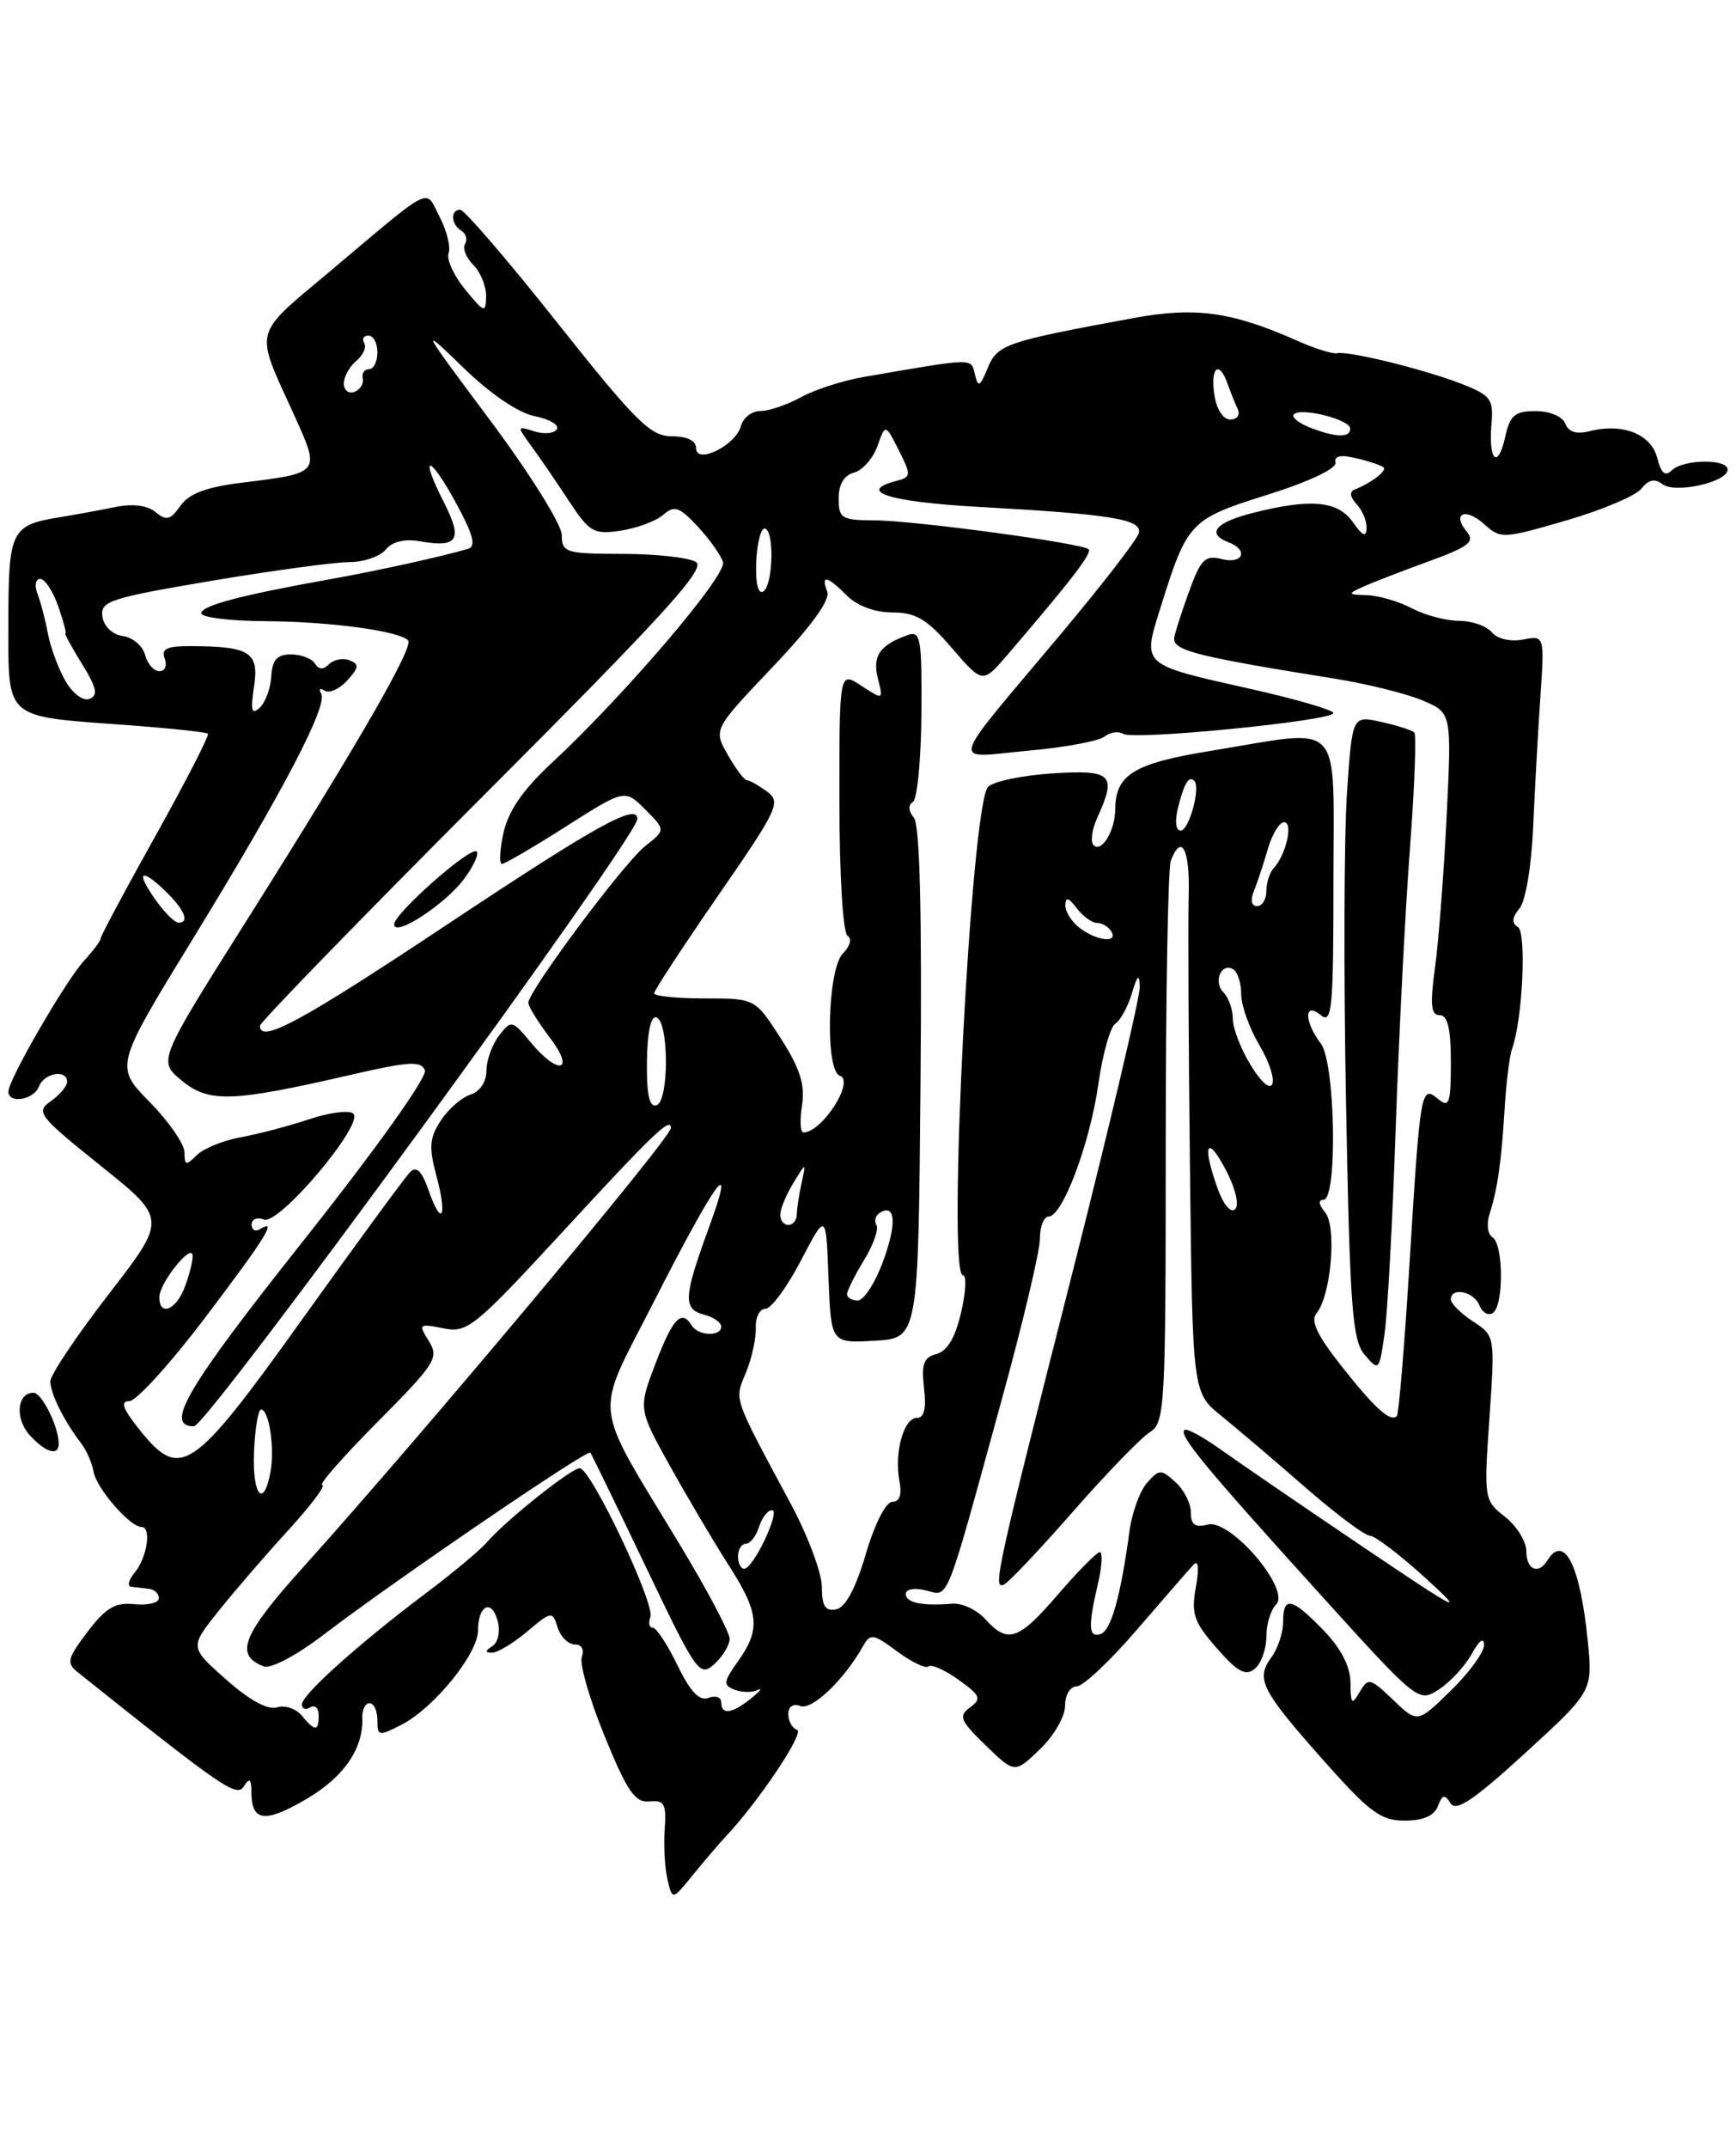 <?xml version="1.0" encoding="UTF-8" standalone="no"?>
<!DOCTYPE svg PUBLIC "-//W3C//DTD SVG 1.1//EN" "http://www.w3.org/Graphics/SVG/1.1/DTD/svg11.dtd" >
<svg xmlns="http://www.w3.org/2000/svg" xmlns:xlink="http://www.w3.org/1999/xlink" version="1.1" viewBox="0 0 207 256">
 <g >
 <path fill="currentColor"
d=" M 86.55 218.88 C 90.49 214.69 95.97 206.49 95.04 206.18 C 94.47 205.99 94.00 205.15 94.00 204.31 C 94.00 203.39 94.57 203.01 95.45 203.34 C 96.83 203.87 100.68 200.18 102.91 196.20 C 103.77 194.66 104.12 194.71 107.00 196.85 C 108.74 198.13 110.41 198.92 110.72 198.62 C 111.02 198.31 112.62 199.02 114.27 200.19 C 116.91 202.08 117.08 202.47 115.67 203.50 C 114.26 204.53 114.48 205.07 117.53 208.03 C 120.99 211.38 120.99 211.38 124.00 208.50 C 125.65 206.92 127.00 204.59 127.00 203.31 C 127.00 202.01 127.60 201.00 128.38 201.00 C 129.14 201.00 132.37 197.96 135.56 194.25 C 138.76 190.54 141.79 187.05 142.31 186.50 C 142.89 185.87 143.00 186.88 142.59 189.18 C 142.02 192.37 142.36 193.34 145.09 196.45 C 147.58 199.29 148.53 199.80 149.62 198.90 C 150.38 198.27 151.00 196.55 151.00 195.08 C 151.00 193.60 151.52 191.88 152.16 191.24 C 153.94 189.46 146.71 181.00 144.01 181.71 C 142.50 182.10 142.00 181.74 142.00 180.27 C 142.00 179.19 141.17 177.56 140.16 176.65 C 138.45 175.09 138.22 175.10 136.77 176.74 C 135.92 177.71 134.97 180.30 134.68 182.50 C 133.63 190.24 132.48 194.34 131.25 194.75 C 129.79 195.24 129.72 193.91 130.92 188.75 C 131.40 186.69 131.50 185.00 131.14 185.00 C 130.79 185.00 128.56 187.25 126.19 190.00 C 121.44 195.52 120.18 195.96 117.49 192.99 C 116.49 191.88 114.73 191.05 113.58 191.14 C 109.94 191.44 108.00 191.03 108.00 189.98 C 108.00 189.41 109.04 189.22 110.40 189.56 C 113.18 190.26 112.63 191.66 119.43 166.89 C 121.95 157.76 124.00 149.09 124.00 147.64 C 124.00 146.19 124.47 145.00 125.04 145.00 C 126.69 145.00 129.97 136.29 130.97 129.20 C 131.48 125.62 132.39 122.38 132.99 122.01 C 133.59 121.63 134.48 120.02 134.96 118.41 C 135.62 116.21 135.85 116.01 135.91 117.59 C 135.96 118.73 132.35 134.03 127.90 151.59 C 118.76 187.56 118.36 189.40 119.69 188.88 C 120.21 188.67 123.92 184.76 127.92 180.19 C 131.93 175.62 136.06 171.35 137.11 170.70 C 138.90 169.58 139.00 167.83 139.00 136.84 C 139.00 118.87 139.27 103.45 139.61 102.58 C 140.88 99.25 141.90 101.23 141.74 106.75 C 141.65 109.91 141.72 124.53 141.89 139.24 C 142.20 165.98 142.20 165.98 145.61 168.74 C 147.49 170.26 151.99 174.09 155.61 177.25 C 159.24 180.41 162.72 183.02 163.35 183.04 C 163.98 183.07 166.97 185.35 170.00 188.11 C 174.91 192.59 174.10 192.18 162.50 184.36 C 155.35 179.53 147.74 174.33 145.59 172.79 C 143.44 171.25 141.48 170.19 141.23 170.44 C 140.57 171.10 143.66 174.83 157.15 189.73 C 169.13 202.96 169.13 202.96 171.61 201.34 C 172.97 200.44 174.72 198.54 175.50 197.11 C 176.36 195.54 176.94 195.11 176.96 196.05 C 176.98 196.90 175.20 199.35 173.01 201.49 C 169.02 205.39 169.02 205.39 166.11 202.60 C 163.38 199.99 163.14 199.93 162.13 201.66 C 161.19 203.27 161.06 203.13 161.03 200.55 C 161.01 198.61 159.90 196.46 157.80 194.30 C 154.03 190.40 153.00 190.19 153.00 193.31 C 153.00 194.58 152.38 196.47 151.61 197.52 C 149.71 200.12 150.36 201.41 157.75 209.75 C 163.28 215.99 164.64 217.00 167.48 217.00 C 169.69 217.00 171.01 216.43 171.45 215.28 C 171.98 213.88 172.27 213.82 172.96 214.93 C 173.60 215.98 175.74 214.55 181.87 208.94 C 189.92 201.57 189.92 201.57 189.32 195.53 C 188.41 186.52 186.51 182.75 184.50 186.00 C 183.43 187.73 182.00 187.09 182.00 184.89 C 182.00 183.74 180.86 181.89 179.46 180.79 C 176.96 178.82 176.93 178.66 177.60 169.01 C 178.27 159.22 178.27 159.22 175.64 157.50 C 174.19 156.55 173.00 155.37 173.00 154.88 C 173.00 153.37 175.75 153.92 176.39 155.56 C 176.72 156.42 177.44 156.85 177.99 156.50 C 179.32 155.68 179.29 148.30 177.96 147.47 C 177.38 147.12 177.23 145.87 177.62 144.67 C 178.57 141.69 179.03 138.46 179.42 132.00 C 179.61 128.97 180.00 125.83 180.30 125.00 C 181.55 121.55 182.05 111.15 180.99 110.49 C 180.23 110.02 180.28 109.36 181.18 108.28 C 181.91 107.41 182.61 103.23 182.81 98.62 C 183.01 94.15 183.39 87.18 183.67 83.12 C 184.17 75.73 184.17 75.73 181.59 76.23 C 180.09 76.51 178.54 76.15 177.88 75.36 C 177.26 74.61 175.51 74.00 173.99 74.00 C 172.47 74.00 169.94 73.33 168.36 72.51 C 166.79 71.68 164.38 70.98 163.00 70.94 C 160.69 70.87 160.65 70.80 162.50 69.95 C 163.60 69.45 167.11 68.09 170.30 66.93 C 175.12 65.18 175.90 64.58 174.91 63.39 C 173.07 61.17 174.74 60.45 176.99 62.49 C 178.92 64.24 179.25 64.22 186.74 62.04 C 191.01 60.80 195.05 59.09 195.72 58.24 C 196.57 57.17 197.32 57.00 198.22 57.70 C 199.72 58.87 206.00 57.47 206.00 55.97 C 206.00 54.65 200.67 54.73 199.33 56.07 C 198.56 56.84 198.07 56.41 197.61 54.59 C 196.90 51.76 193.52 50.40 189.60 51.38 C 187.98 51.79 187.02 51.50 186.64 50.49 C 186.31 49.64 184.81 49.00 183.11 49.00 C 180.63 49.00 180.05 49.49 179.48 52.07 C 178.62 55.99 177.47 54.94 177.84 50.58 C 178.10 47.58 177.78 47.13 174.32 45.77 C 169.90 44.04 160.78 41.79 159.42 42.10 C 158.92 42.21 156.84 41.57 154.81 40.67 C 146.96 37.17 142.59 36.55 135.33 37.88 C 119.91 40.71 118.94 41.04 117.78 43.85 C 116.85 46.11 116.62 46.22 116.25 44.63 C 115.78 42.65 116.29 42.63 103.00 44.93 C 100.53 45.35 97.15 46.44 95.50 47.35 C 93.85 48.25 91.67 48.99 90.66 48.99 C 89.64 49.00 88.61 49.79 88.36 50.75 C 87.75 53.08 83.00 55.43 83.00 53.41 C 83.00 52.52 81.92 52.00 80.10 52.00 C 77.57 52.00 75.82 50.27 66.48 38.50 C 60.59 31.07 55.37 25.00 54.88 25.00 C 53.67 25.00 53.77 26.74 55.02 27.51 C 55.58 27.86 55.77 28.56 55.45 29.08 C 55.13 29.59 55.58 30.72 56.44 31.58 C 57.30 32.44 57.98 34.12 57.96 35.32 C 57.93 37.35 57.75 37.29 55.46 34.50 C 54.11 32.85 53.22 30.91 53.49 30.19 C 53.76 29.46 53.29 27.52 52.43 25.87 C 50.64 22.41 51.90 21.78 39.24 32.43 C 30.08 40.12 30.34 39.09 34.99 49.29 C 38.25 56.46 38.32 56.36 28.71 57.55 C 24.58 58.06 22.52 58.85 21.51 60.29 C 20.33 61.98 19.83 62.10 18.55 61.04 C 17.58 60.23 15.83 60.01 13.76 60.43 C 11.97 60.80 8.93 61.35 7.00 61.67 C 1.33 62.59 1.00 63.27 1.00 74.15 C 1.00 85.87 0.40 85.34 14.97 86.41 C 20.18 86.79 24.59 87.26 24.79 87.45 C 24.98 87.64 22.18 93.10 18.57 99.57 C 14.95 106.04 12.00 111.57 12.00 111.86 C 12.00 112.14 11.13 113.30 10.08 114.44 C 7.92 116.74 1.00 128.69 1.00 130.10 C 1.00 131.60 4.02 131.11 4.64 129.50 C 5.27 127.87 8.00 127.41 8.00 128.94 C 8.00 129.46 7.12 130.50 6.06 131.25 C 4.23 132.53 4.59 133.00 12.01 138.95 C 19.91 145.28 19.91 145.28 12.95 154.27 C 9.13 159.21 6.00 163.88 6.00 164.64 C 6.00 166.08 7.65 169.40 9.66 172.00 C 10.30 172.82 10.97 174.36 11.16 175.42 C 11.51 177.41 15.50 182.00 16.88 182.00 C 18.09 182.00 17.54 185.64 16.07 187.42 C 15.35 188.29 15.15 189.05 15.63 189.12 C 16.11 189.18 17.06 189.29 17.74 189.37 C 18.42 189.44 18.96 189.95 18.94 190.50 C 18.93 191.05 17.62 191.36 16.05 191.20 C 13.75 190.96 12.63 191.61 10.45 194.48 C 8.05 197.63 7.90 198.22 9.23 199.28 C 26.61 213.16 28.22 214.26 29.08 212.91 C 29.76 211.83 29.97 212.02 29.98 213.69 C 30.01 217.13 31.62 217.31 36.56 214.41 C 41.00 211.81 43.35 208.39 43.20 204.75 C 43.16 203.79 43.55 203.00 44.06 203.00 C 44.58 203.00 45.00 203.91 45.00 205.03 C 45.00 206.94 45.16 206.97 47.91 205.55 C 51.77 203.55 57.00 197.10 57.00 194.33 C 57.00 191.30 58.64 190.52 59.35 193.23 C 59.67 194.46 59.39 195.77 58.71 196.20 C 57.82 196.77 57.81 196.97 58.67 196.98 C 59.32 196.99 61.20 195.86 62.85 194.47 C 65.77 192.01 65.87 192.00 66.49 193.97 C 66.85 195.09 67.77 196.00 68.54 196.00 C 69.35 196.00 69.70 196.61 69.38 197.46 C 69.07 198.26 70.29 202.52 72.09 206.92 C 74.79 213.52 75.72 214.88 77.43 214.71 C 79.21 214.53 79.47 214.99 79.26 218.00 C 79.12 219.93 79.27 222.62 79.59 224.00 C 80.17 226.50 80.17 226.50 82.60 223.50 C 83.94 221.85 85.72 219.77 86.55 218.88 Z  M 7.00 172.07 C 7.00 170.05 4.99 166.00 3.99 166.00 C 2.03 166.00 1.75 169.06 3.53 171.04 C 5.43 173.13 7.00 173.60 7.00 172.07 Z  M 35.98 204.48 C 35.29 203.64 33.95 203.20 33.01 203.50 C 31.92 203.84 29.72 202.63 26.96 200.18 C 22.61 196.33 22.61 196.33 26.06 192.02 C 27.95 189.65 31.70 185.30 34.40 182.36 C 37.09 179.41 38.90 177.00 38.42 177.00 C 37.94 177.00 40.91 173.62 45.01 169.49 C 51.93 162.52 52.37 161.83 51.14 159.85 C 49.86 157.81 49.94 157.74 52.86 158.32 C 55.73 158.90 56.56 158.23 67.18 146.72 C 77.97 135.02 80.00 133.08 80.00 134.45 C 80.00 135.63 50.31 171.07 36.20 186.74 C 28.88 194.86 27.92 197.26 31.44 198.61 C 32.29 198.94 35.35 197.32 38.71 194.75 C 46.81 188.55 70.05 172.70 70.39 173.14 C 70.55 173.34 73.52 179.46 77.01 186.75 C 83.05 199.40 83.42 199.93 85.17 198.35 C 86.18 197.44 87.00 196.07 87.00 195.31 C 87.00 194.55 84.30 189.46 81.00 184.00 C 70.52 166.65 70.80 169.20 77.84 155.40 C 85.48 140.41 87.89 137.16 84.51 146.37 C 81.48 154.67 81.41 156.03 84.00 156.71 C 85.10 157.00 86.00 157.63 86.00 158.12 C 86.00 159.33 83.26 159.24 82.50 158.00 C 81.28 156.02 80.24 157.09 78.19 162.45 C 76.10 167.91 76.10 167.91 79.87 174.70 C 81.95 178.44 85.08 183.73 86.82 186.45 C 90.53 192.21 90.73 194.17 88.01 197.99 C 86.25 200.46 86.20 200.86 87.60 201.40 C 88.47 201.73 89.70 201.75 90.34 201.43 C 90.98 201.11 90.63 201.56 89.56 202.43 C 87.28 204.27 86.00 204.44 86.00 202.89 C 86.00 202.28 85.31 202.05 84.48 202.37 C 83.40 202.78 82.32 201.65 80.78 198.48 C 79.58 196.01 78.26 194.00 77.83 194.00 C 77.41 194.00 77.28 193.43 77.55 192.73 C 78.14 191.19 70.45 175.00 69.13 175.00 C 68.10 175.00 60.38 181.15 58.00 183.88 C 57.17 184.83 53.92 187.54 50.77 189.90 C 42.78 195.91 36.00 201.99 36.00 203.14 C 36.00 203.68 36.45 203.84 37.00 203.50 C 37.55 203.16 38.00 203.58 38.00 204.44 C 38.00 206.39 37.58 206.40 35.98 204.48 Z  M 98.00 189.16 C 98.00 187.51 96.35 183.09 94.34 179.33 C 87.30 166.21 87.56 166.97 88.95 163.58 C 89.65 161.89 90.17 159.49 90.12 158.25 C 90.07 157.01 90.58 156.00 91.26 156.00 C 91.94 156.00 93.85 153.41 95.50 150.25 C 98.50 144.50 98.50 144.50 98.79 152.30 C 99.09 160.10 99.09 160.10 104.29 159.80 C 109.50 159.50 109.50 159.50 109.76 129.12 C 109.94 108.75 109.68 98.32 108.97 97.46 C 108.31 96.67 108.27 95.95 108.85 95.59 C 109.37 95.27 109.83 90.52 109.87 85.05 C 109.93 76.04 109.78 75.14 108.22 75.70 C 104.90 76.88 104.01 78.17 104.67 80.84 C 105.33 83.45 105.33 83.45 102.70 81.73 C 100.08 80.01 100.08 80.01 100.09 95.47 C 100.09 104.26 100.51 111.20 101.06 111.53 C 101.61 111.88 101.38 112.76 100.51 113.64 C 98.67 115.47 98.36 127.62 100.14 128.21 C 101.96 128.82 98.06 134.93 95.81 134.98 C 95.43 134.99 95.35 133.54 95.63 131.75 C 96.01 129.28 95.41 127.37 93.09 123.75 C 90.04 119.00 90.04 119.00 84.02 119.00 C 80.71 119.00 78.00 118.73 78.00 118.39 C 78.00 118.06 81.44 112.81 85.64 106.73 C 92.79 96.39 93.16 95.59 91.45 94.34 C 90.44 93.60 89.37 93.00 89.06 92.99 C 88.75 92.99 87.73 91.63 86.78 89.97 C 85.06 86.94 85.06 86.94 92.14 79.49 C 96.74 74.65 99.02 71.50 98.64 70.52 C 97.85 68.46 98.61 68.61 101.00 71.00 C 102.22 72.22 104.33 73.00 106.42 73.00 C 109.21 73.00 110.53 73.79 113.51 77.25 C 117.17 81.50 117.17 81.50 120.17 78.00 C 127.77 69.13 130.25 65.91 129.81 65.47 C 129.08 64.75 109.06 62.04 104.25 62.02 C 100.35 62.00 100.00 61.79 100.00 59.41 C 100.00 57.73 100.65 56.64 101.83 56.33 C 102.84 56.07 104.09 54.65 104.62 53.18 C 105.57 50.50 105.57 50.50 107.17 53.66 C 108.67 56.65 108.65 56.86 106.88 57.32 C 102.06 58.58 106.01 59.82 116.75 60.42 C 132.50 61.29 136.18 61.89 135.80 63.52 C 135.64 64.24 131.45 69.66 126.50 75.56 C 112.81 91.88 113.25 90.33 122.56 89.48 C 126.93 89.09 131.04 88.33 131.71 87.79 C 132.37 87.26 133.38 87.12 133.95 87.47 C 135.23 88.26 159.00 85.90 159.00 84.99 C 159.00 84.63 154.61 83.35 149.25 82.14 C 135.92 79.15 136.20 79.40 138.41 72.32 C 141.57 62.21 141.91 61.86 151.13 58.97 C 156.05 57.43 159.39 55.85 159.24 55.15 C 159.07 54.33 159.85 54.17 161.74 54.62 C 163.26 54.98 164.71 55.47 164.97 55.70 C 165.43 56.10 163.51 57.57 161.50 58.36 C 160.89 58.60 160.99 59.27 161.75 60.08 C 162.44 60.80 162.98 62.10 162.95 62.95 C 162.91 64.08 162.47 63.88 161.33 62.25 C 159.54 59.69 156.32 59.39 149.44 61.12 C 144.92 62.26 143.80 63.60 146.50 64.64 C 148.92 65.57 148.22 67.27 145.69 66.64 C 143.66 66.13 143.17 66.64 141.68 70.78 C 140.75 73.38 139.99 75.79 140.00 76.14 C 140.01 77.57 142.92 78.29 159.28 80.91 C 163.01 81.51 167.65 82.66 169.58 83.47 C 173.10 84.94 173.10 84.94 172.50 97.22 C 172.17 103.97 171.55 112.09 171.12 115.25 C 170.50 119.76 170.62 121.00 171.67 121.00 C 172.62 121.00 173.00 122.61 173.00 126.62 C 173.00 131.49 172.80 132.08 171.51 131.01 C 169.43 129.28 169.36 129.71 168.08 150.43 C 167.48 160.29 166.79 168.54 166.56 168.78 C 165.79 169.54 163.96 167.89 159.93 162.79 C 157.06 159.16 156.24 157.42 156.98 156.53 C 158.71 154.44 159.42 146.21 158.01 144.51 C 157.23 143.58 157.16 143.00 157.81 143.00 C 159.51 143.00 159.23 126.68 157.50 124.39 C 155.48 121.73 155.48 119.32 157.50 121.00 C 158.82 122.10 159.00 120.23 159.00 105.12 C 159.00 85.32 160.44 86.88 144.51 89.47 C 135.20 90.98 133.02 92.30 132.98 96.44 C 132.97 99.01 131.35 101.68 130.39 100.73 C 130.00 100.33 130.20 98.86 130.84 97.46 C 133.19 92.30 132.61 91.73 125.50 92.18 C 121.93 92.41 118.47 93.13 117.82 93.78 C 115.79 95.81 112.89 152.00 114.82 152.00 C 115.27 152.00 115.17 154.00 114.60 156.44 C 113.91 159.42 112.95 161.04 111.67 161.38 C 110.14 161.78 109.85 162.57 110.18 165.44 C 110.47 167.88 110.20 169.00 109.32 169.00 C 107.75 169.00 106.61 173.16 107.25 176.52 C 107.56 178.15 107.27 179.00 106.40 179.00 C 105.63 179.00 104.29 181.65 103.23 185.25 C 102.02 189.36 100.81 191.60 99.70 191.82 C 98.41 192.07 98.00 191.43 98.00 189.16 Z  M 166.42 134.50 C 166.80 123.50 167.56 108.49 168.12 101.15 C 168.67 93.81 168.91 87.58 168.64 87.31 C 168.38 87.04 166.61 86.47 164.71 86.05 C 161.25 85.27 161.25 85.27 160.62 94.38 C 160.26 99.40 160.21 116.10 160.50 131.50 C 160.96 155.99 161.24 159.75 162.74 161.50 C 164.40 163.45 164.47 163.38 165.09 159.00 C 165.45 156.53 166.05 145.50 166.42 134.50 Z  M 88.00 185.50 C 88.00 184.68 88.42 184.00 88.93 184.00 C 89.45 184.00 90.15 183.10 90.50 182.00 C 90.85 180.90 91.54 180.00 92.05 180.00 C 93.12 180.00 89.85 186.94 88.75 186.98 C 88.34 186.99 88.00 186.32 88.00 185.50 Z  M 30.29 173.00 C 30.41 170.25 30.79 168.00 31.13 168.00 C 32.09 168.00 32.79 172.67 32.24 175.50 C 31.41 179.89 30.07 178.18 30.29 173.00 Z  M 16.59 170.35 C 14.62 167.88 14.31 167.00 15.42 167.00 C 16.25 167.00 20.32 162.52 24.46 157.05 C 31.72 147.46 33.14 145.18 31.00 146.50 C 30.45 146.84 30.00 146.59 30.00 145.95 C 30.00 145.31 30.67 145.04 31.48 145.36 C 33.26 146.04 43.42 134.02 42.14 132.74 C 41.69 132.29 39.33 132.58 36.91 133.39 C 34.48 134.20 30.79 135.17 28.70 135.55 C 26.61 135.93 24.25 136.89 23.45 137.69 C 22.18 138.96 22.00 138.92 22.00 137.36 C 22.00 136.38 20.13 133.67 17.84 131.34 C 13.68 127.10 13.68 127.10 23.06 111.80 C 33.78 94.31 39.15 84.04 38.29 82.65 C 37.96 82.12 38.15 81.97 38.71 82.32 C 39.27 82.67 40.49 82.12 41.41 81.10 C 42.81 79.55 42.85 79.16 41.67 78.70 C 40.88 78.40 39.79 78.61 39.23 79.17 C 38.56 79.84 38.01 79.82 37.55 79.09 C 37.18 78.49 35.90 78.00 34.69 78.00 C 33.04 78.00 32.46 78.64 32.35 80.60 C 32.27 82.03 31.65 83.72 30.97 84.35 C 30.01 85.25 29.86 84.71 30.29 81.85 C 30.91 77.74 29.81 77.04 22.78 77.01 C 19.88 77.00 19.19 77.33 19.64 78.50 C 19.95 79.33 19.67 80.00 19.01 80.00 C 18.35 80.00 17.58 79.13 17.30 78.06 C 17.02 76.99 15.83 75.97 14.65 75.81 C 13.39 75.63 12.38 74.66 12.21 73.49 C 11.95 71.65 13.07 71.28 25.21 69.23 C 32.52 68.00 39.91 67.00 41.63 67.00 C 43.35 67.00 45.31 66.33 45.99 65.51 C 46.80 64.53 48.26 64.19 50.17 64.53 C 54.61 65.31 55.20 64.31 52.92 59.85 C 49.92 53.96 51.19 54.09 54.40 60.00 C 56.42 63.71 56.79 65.11 55.82 65.41 C 52.89 66.29 45.16 68.00 39.50 69.01 C 28.70 70.94 24.00 72.18 24.00 73.10 C 24.00 73.59 27.49 74.02 31.75 74.04 C 39.36 74.09 47.52 75.19 48.66 76.32 C 49.39 77.05 42.77 88.54 29.36 109.79 C 18.84 126.46 18.84 126.46 21.67 128.79 C 24.91 131.47 27.67 131.37 41.82 128.11 C 48.74 126.51 50.22 126.42 50.66 127.57 C 50.97 128.37 44.84 136.95 36.12 147.95 C 22.22 165.47 19.55 170.00 23.13 170.00 C 24.71 170.00 76.00 99.78 76.00 97.61 C 76.00 95.66 71.15 98.35 53.61 110.00 C 35.86 121.80 31.00 124.43 31.00 122.26 C 31.00 121.85 43.04 109.46 57.75 94.73 C 79.07 73.39 84.20 67.76 83.00 66.99 C 82.17 66.46 78.24 66.02 74.25 66.02 C 67.41 66.00 67.00 65.87 66.98 63.75 C 66.97 62.50 63.13 56.37 58.37 50.00 C 50.14 38.99 50.00 38.72 55.15 43.73 C 58.44 46.93 61.76 49.20 63.74 49.60 C 65.52 49.95 66.71 50.66 66.40 51.16 C 66.09 51.67 64.87 51.78 63.70 51.41 C 61.63 50.75 61.62 50.79 63.32 53.12 C 64.29 54.43 66.29 57.36 67.79 59.64 C 70.29 63.45 70.78 63.73 74.00 63.25 C 75.92 62.96 78.21 62.12 79.07 61.37 C 80.42 60.20 81.00 60.40 83.20 62.76 C 84.60 64.27 85.96 66.17 86.21 67.00 C 86.69 68.56 74.47 82.88 65.72 91.00 C 62.37 94.11 60.61 96.66 60.04 99.25 C 59.58 101.31 59.50 102.99 59.86 102.97 C 60.21 102.96 63.65 100.95 67.50 98.50 C 74.50 94.05 74.50 94.05 76.94 96.48 C 79.37 98.92 79.37 98.92 76.94 100.84 C 74.41 102.82 63.00 118.12 63.00 119.52 C 63.00 119.95 64.15 121.82 65.55 123.66 C 68.65 127.72 66.62 128.25 63.29 124.25 C 61.06 121.57 60.97 121.55 59.50 123.44 C 58.68 124.51 58.00 126.39 58.00 127.62 C 58.00 128.95 57.22 130.11 56.09 130.47 C 55.04 130.81 53.45 132.19 52.56 133.56 C 51.21 135.61 51.12 136.73 52.03 140.12 C 53.37 145.08 52.68 146.38 51.10 141.86 C 50.30 139.57 49.66 138.94 48.91 139.69 C 48.32 140.28 42.56 148.13 36.12 157.13 C 22.90 175.59 21.52 176.53 16.59 170.35 Z  M 55.33 104.77 C 56.45 103.26 57.13 101.79 56.84 101.50 C 56.14 100.81 47.00 108.87 47.00 110.18 C 47.00 111.75 53.06 107.81 55.33 104.77 Z  M 19.00 154.61 C 19.00 152.90 22.92 148.03 22.97 149.68 C 22.99 150.34 22.56 152.02 22.02 153.43 C 20.99 156.16 19.00 156.94 19.00 154.61 Z  M 101.00 154.25 C 101.01 153.84 101.92 152.01 103.03 150.19 C 104.14 148.37 104.80 146.49 104.51 146.01 C 104.21 145.53 104.39 144.87 104.91 144.55 C 106.80 143.39 106.95 145.88 105.28 150.39 C 104.34 152.93 102.99 155.00 102.28 155.00 C 101.58 155.00 101.00 154.66 101.00 154.25 Z  M 93.04 144.75 C 93.05 144.06 93.76 142.38 94.60 141.00 C 96.13 138.50 96.13 138.50 95.58 141.00 C 95.27 142.38 95.02 144.06 95.01 144.75 C 95.01 145.44 94.55 146.00 94.00 146.00 C 93.45 146.00 93.02 145.44 93.04 144.75 Z  M 145.20 141.68 C 143.32 136.48 143.88 135.10 146.13 139.37 C 147.31 141.60 147.79 143.61 147.28 144.12 C 146.77 144.63 145.89 143.60 145.20 141.68 Z  M 77.14 126.52 C 77.18 123.04 77.61 121.04 78.27 121.26 C 79.77 121.76 79.79 131.23 78.29 131.73 C 77.43 132.02 77.09 130.51 77.14 126.52 Z  M 149.16 127.00 C 147.97 125.08 147.01 122.58 147.00 121.45 C 147.00 120.32 146.50 118.90 145.89 118.29 C 144.62 117.02 145.64 114.66 147.07 115.54 C 147.58 115.86 148.00 117.19 148.00 118.50 C 148.00 119.81 148.94 122.48 150.09 124.43 C 152.86 129.12 151.97 131.57 149.16 127.00 Z  M 128.75 110.61 C 127.79 109.88 127.01 108.65 127.03 107.89 C 127.06 106.87 127.42 106.97 128.39 108.25 C 129.12 109.21 130.21 110.00 130.80 110.00 C 131.40 110.00 132.16 110.45 132.50 111.00 C 133.39 112.44 130.81 112.17 128.75 110.61 Z  M 18.75 107.53 C 16.22 104.05 16.60 103.28 19.50 106.00 C 21.96 108.31 22.72 110.03 21.25 109.97 C 20.84 109.95 19.71 108.85 18.75 107.53 Z  M 149.50 106.25 C 149.89 105.29 150.64 103.04 151.16 101.25 C 151.67 99.46 152.55 98.00 153.11 98.00 C 154.23 98.00 153.35 101.88 151.89 103.45 C 151.40 103.97 151.00 105.21 151.00 106.20 C 151.00 107.19 150.50 108.00 149.89 108.00 C 149.23 108.00 149.07 107.29 149.50 106.25 Z  M 140.47 96.25 C 141.21 93.31 141.76 92.42 142.41 93.08 C 143.19 93.87 141.77 99.00 140.78 99.00 C 140.19 99.00 140.07 97.87 140.47 96.25 Z  M 7.80 81.16 C 6.96 79.70 6.02 77.15 5.71 75.50 C 5.40 73.85 4.84 71.71 4.46 70.75 C 4.09 69.79 4.24 69.00 4.80 69.00 C 5.35 69.00 6.31 70.46 6.94 72.25 C 7.56 74.04 7.95 75.50 7.80 75.50 C 7.65 75.50 8.54 77.14 9.78 79.14 C 11.53 81.97 11.73 82.89 10.67 83.30 C 9.90 83.59 8.67 82.67 7.80 81.16 Z  M 90.17 67.06 C 90.26 64.83 90.70 63.00 91.16 63.00 C 92.35 63.00 92.21 69.75 91.01 70.50 C 90.40 70.87 90.07 69.53 90.17 67.06 Z  M 156.10 50.92 C 154.79 50.39 153.97 49.70 154.28 49.38 C 155.14 48.53 161.00 50.01 161.00 51.08 C 161.00 52.22 159.23 52.16 156.10 50.92 Z  M 144.79 47.00 C 144.31 43.75 145.38 42.91 146.38 45.75 C 146.72 46.71 147.26 48.06 147.58 48.75 C 147.91 49.45 147.52 50.00 146.70 50.00 C 145.83 50.00 145.05 48.77 144.79 47.00 Z  M 41.00 45.71 C 41.00 44.90 41.67 43.69 42.49 43.01 C 43.31 42.33 43.73 41.37 43.43 40.89 C 43.13 40.40 43.36 40.00 43.94 40.00 C 44.52 40.00 45.00 40.90 45.00 42.00 C 45.00 43.10 44.55 44.00 44.00 44.00 C 43.45 44.00 43.11 44.51 43.25 45.12 C 43.39 45.74 42.94 46.46 42.25 46.71 C 41.56 46.96 41.00 46.51 41.00 45.71 Z "/>
</g>
</svg>